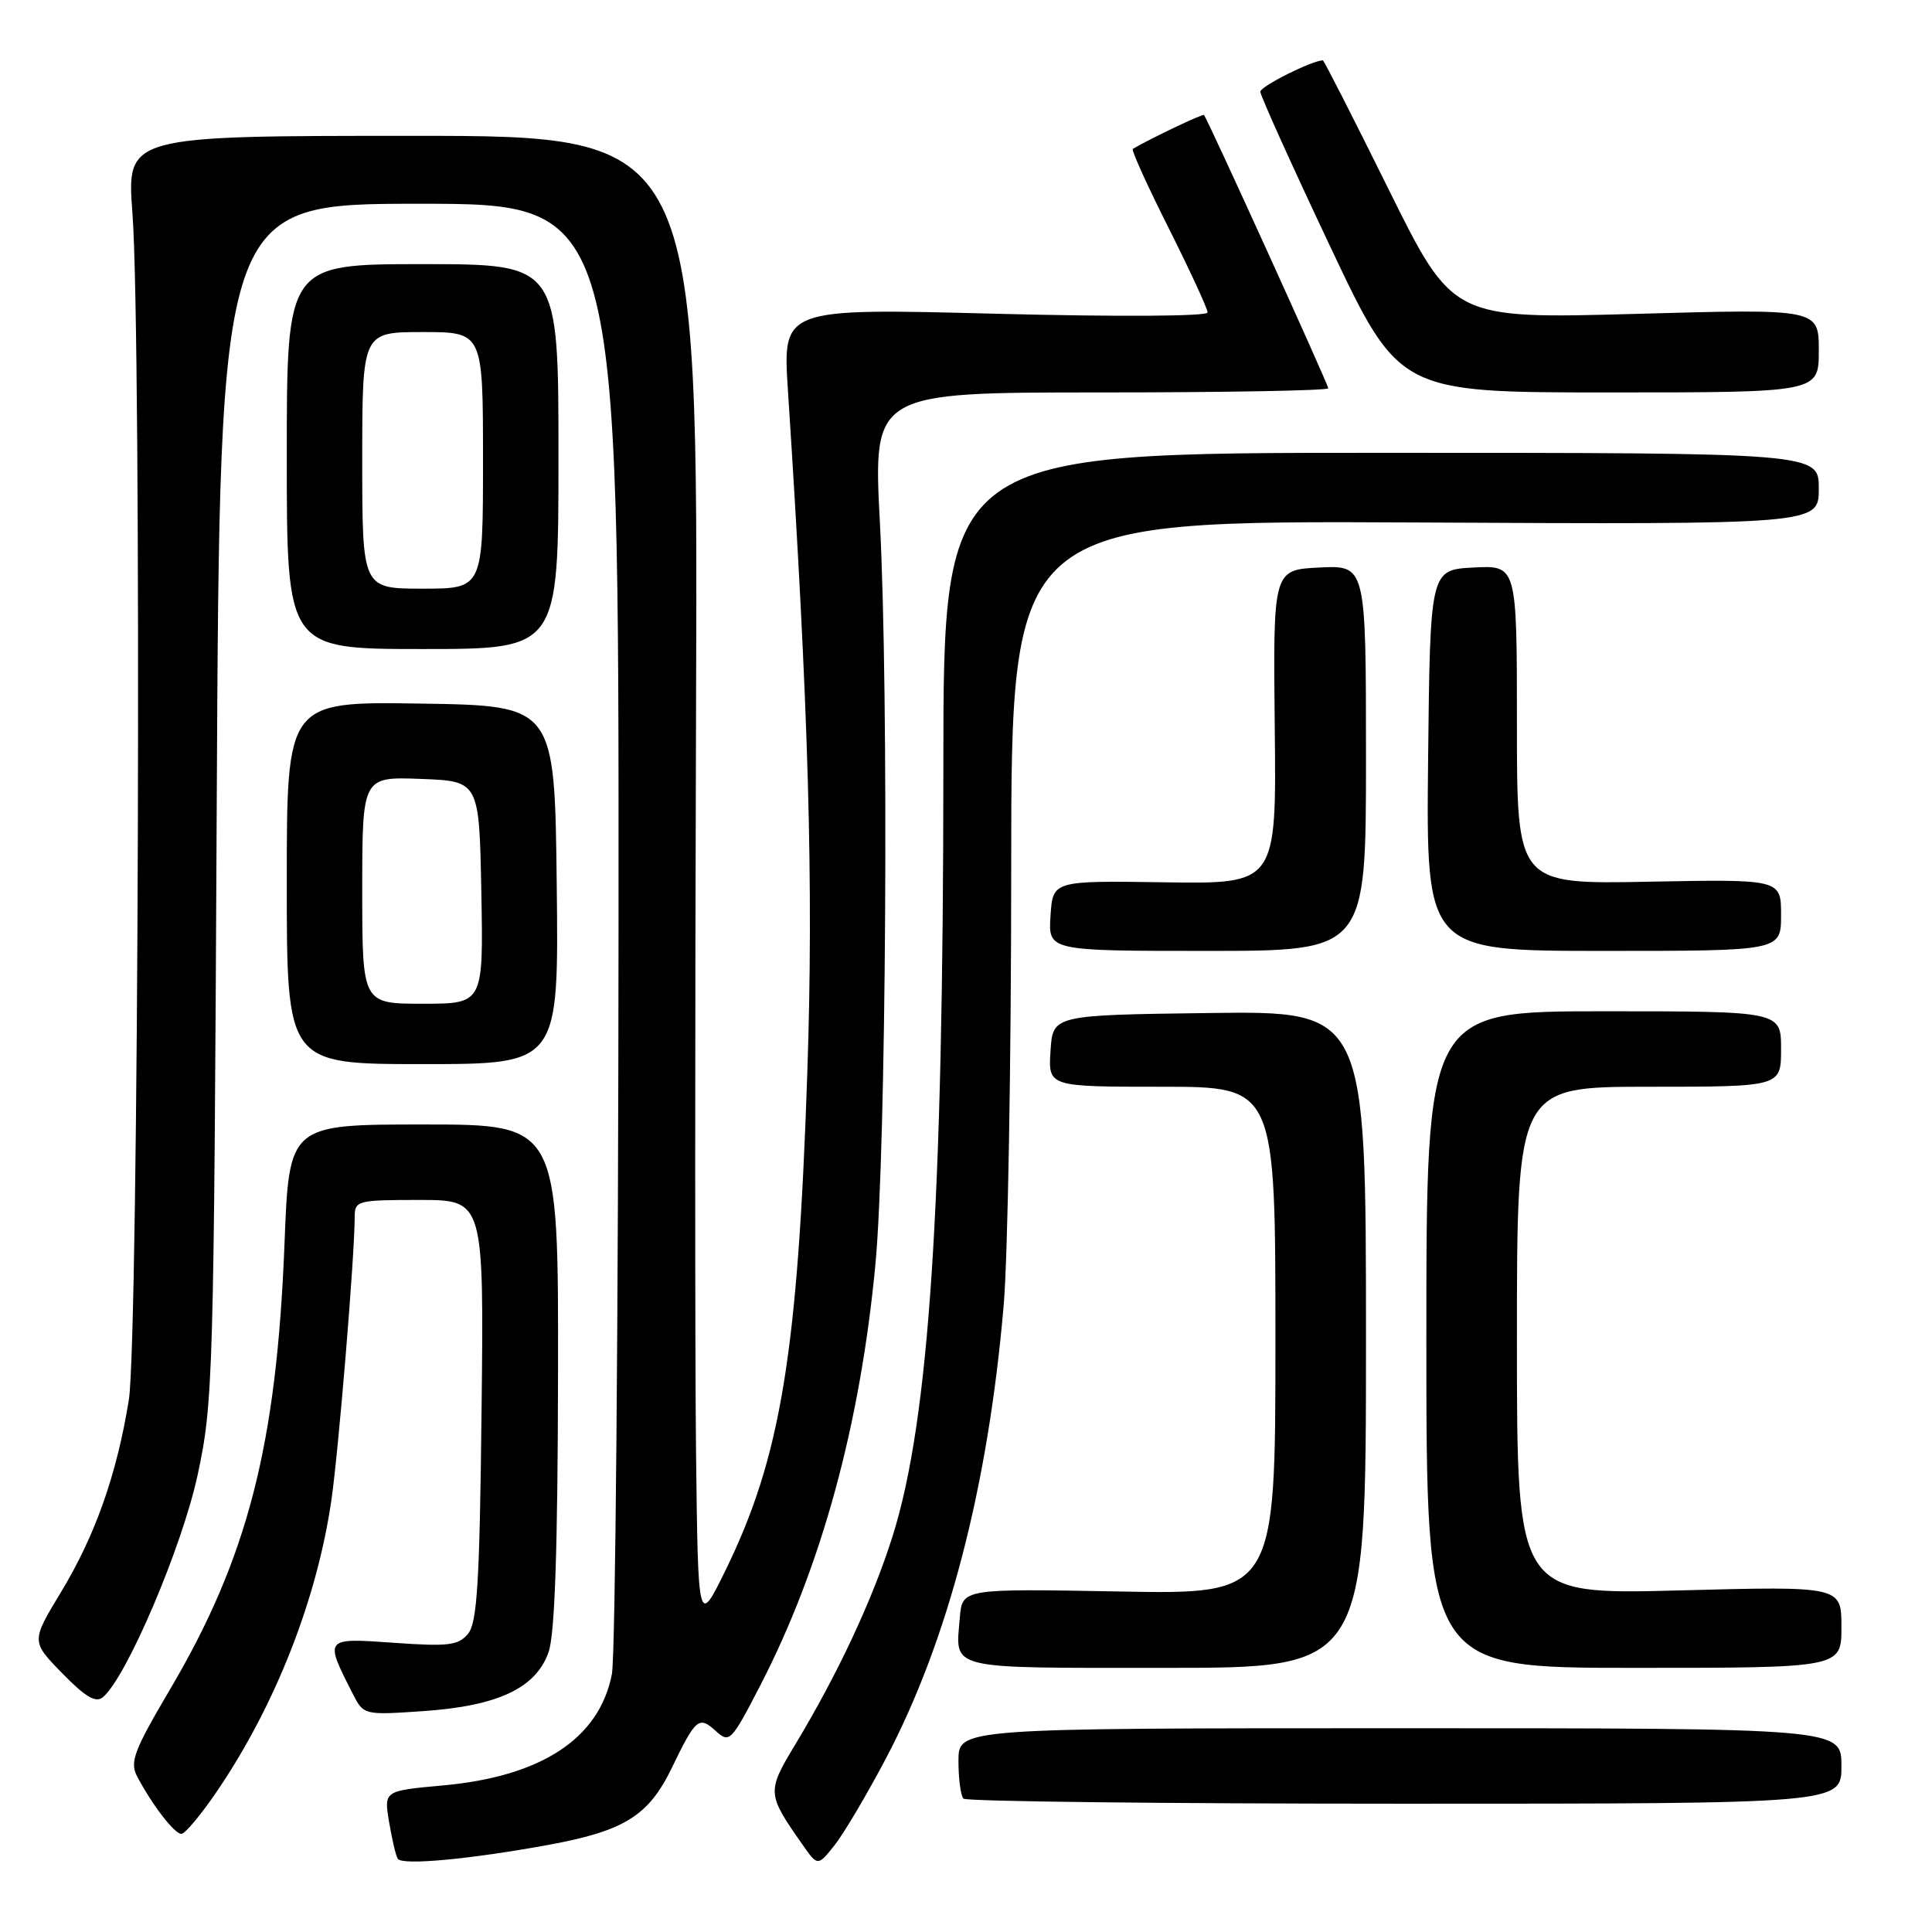<?xml version="1.0" encoding="UTF-8" standalone="no"?>
<!DOCTYPE svg PUBLIC "-//W3C//DTD SVG 1.1//EN" "http://www.w3.org/Graphics/SVG/1.1/DTD/svg11.dtd" >
<svg xmlns="http://www.w3.org/2000/svg" xmlns:xlink="http://www.w3.org/1999/xlink" version="1.1" viewBox="0 0 256 256">
 <g >
 <path fill="currentColor"
d=" M 72.86 244.42 C 82.74 242.59 85.96 240.57 89.00 234.29 C 92.20 227.67 92.61 227.33 94.86 229.38 C 96.66 231.01 96.90 230.77 100.76 223.29 C 108.84 207.64 114.00 188.74 116.00 167.50 C 117.43 152.36 117.79 92.03 116.59 69.25 C 115.69 52.00 115.69 52.00 145.84 52.00 C 162.43 52.00 176.00 51.75 176.00 51.45 C 176.00 50.94 160.03 15.81 159.54 15.24 C 159.37 15.05 152.66 18.24 150.10 19.73 C 149.88 19.86 152.02 24.59 154.86 30.23 C 157.69 35.88 160.01 40.90 160.01 41.40 C 160.00 41.92 148.32 41.99 131.85 41.57 C 103.70 40.84 103.70 40.84 104.40 51.67 C 107.16 93.99 107.82 117.23 106.97 142.23 C 105.72 179.31 103.45 193.09 96.17 208.00 C 92.50 215.50 92.50 215.50 92.23 192.50 C 92.08 179.85 92.08 135.41 92.23 93.75 C 92.50 18.00 92.50 18.00 54.64 18.00 C 16.78 18.00 16.78 18.00 17.55 28.25 C 18.79 44.84 18.38 177.38 17.07 185.50 C 15.47 195.40 12.62 203.47 8.06 211.00 C 4.13 217.50 4.13 217.50 8.25 221.72 C 11.30 224.85 12.69 225.67 13.62 224.90 C 16.75 222.31 24.11 205.04 26.18 195.47 C 28.25 185.84 28.34 182.77 28.72 106.25 C 29.12 27.00 29.12 27.00 55.56 27.00 C 82.00 27.00 82.00 27.00 81.96 122.25 C 81.93 174.64 81.54 219.44 81.08 221.82 C 79.43 230.35 71.78 235.39 58.69 236.58 C 50.87 237.29 50.87 237.29 51.55 241.39 C 51.93 243.65 52.44 245.86 52.70 246.29 C 53.24 247.21 62.32 246.36 72.86 244.42 Z  M 117.36 233.06 C 125.62 217.40 130.92 197.03 132.99 173.00 C 133.54 166.68 133.99 140.68 133.99 115.23 C 134.00 68.97 134.00 68.97 187.50 69.23 C 241.00 69.50 241.00 69.50 241.00 64.75 C 241.00 60.00 241.00 60.00 183.00 60.00 C 125.00 60.00 125.00 60.00 125.00 101.75 C 124.99 159.88 123.12 188.15 118.29 203.50 C 115.63 211.94 111.06 221.72 105.34 231.22 C 101.60 237.42 101.63 237.71 106.32 244.40 C 108.35 247.30 108.35 247.30 110.57 244.52 C 111.79 242.99 114.84 237.83 117.36 233.06 Z  M 28.82 237.25 C 36.51 225.91 42.01 211.88 43.91 198.78 C 44.88 192.08 46.99 166.49 47.00 161.25 C 47.00 159.09 47.35 159.00 55.56 159.00 C 64.12 159.00 64.12 159.00 63.81 186.85 C 63.56 209.65 63.23 215.02 62.02 216.48 C 60.73 218.03 59.43 218.19 52.21 217.68 C 42.94 217.02 42.96 217.00 46.72 224.39 C 48.19 227.27 48.19 227.27 56.10 226.73 C 66.00 226.05 71.02 223.68 72.69 218.91 C 73.52 216.55 73.90 205.30 73.94 182.25 C 74.00 149.00 74.00 149.00 56.15 149.00 C 38.31 149.00 38.31 149.00 37.70 164.75 C 36.66 191.52 32.82 206.44 22.45 223.99 C 17.78 231.91 17.18 233.48 18.15 235.34 C 20.13 239.12 23.11 243.00 24.03 243.00 C 24.52 243.00 26.68 240.41 28.82 237.25 Z  M 244.00 234.00 C 244.00 229.00 244.00 229.00 185.50 229.00 C 127.00 229.00 127.00 229.00 127.00 233.33 C 127.00 235.72 127.30 237.97 127.67 238.33 C 128.03 238.70 154.36 239.00 186.17 239.00 C 244.00 239.00 244.00 239.00 244.00 234.00 Z  M 181.00 177.48 C 181.00 133.96 181.00 133.96 160.25 134.23 C 139.50 134.50 139.50 134.50 139.20 139.25 C 138.89 144.00 138.89 144.00 153.95 144.00 C 169.00 144.00 169.00 144.00 169.00 177.63 C 169.00 211.27 169.00 211.27 148.25 210.88 C 127.50 210.50 127.50 210.50 127.18 214.36 C 126.61 221.35 125.16 221.00 154.47 221.00 C 181.00 221.00 181.00 221.00 181.00 177.48 Z  M 244.00 215.59 C 244.00 210.17 244.00 210.17 222.50 210.74 C 201.00 211.30 201.00 211.30 201.00 177.65 C 201.00 144.00 201.00 144.00 218.50 144.00 C 236.00 144.00 236.00 144.00 236.00 139.00 C 236.00 134.00 236.00 134.00 212.50 134.00 C 189.00 134.00 189.00 134.00 189.00 177.50 C 189.00 221.00 189.00 221.00 216.50 221.00 C 244.00 221.00 244.00 221.00 244.00 215.59 Z  M 73.77 117.25 C 73.50 93.50 73.50 93.50 55.75 93.23 C 38.00 92.95 38.00 92.95 38.00 116.98 C 38.00 141.00 38.00 141.00 56.02 141.00 C 74.04 141.00 74.04 141.00 73.77 117.25 Z  M 181.00 100.45 C 181.00 74.90 181.00 74.90 174.84 75.20 C 168.69 75.50 168.69 75.50 168.91 96.32 C 169.14 117.13 169.14 117.13 154.32 116.91 C 139.50 116.69 139.50 116.69 139.20 121.34 C 138.89 126.00 138.89 126.00 159.95 126.00 C 181.00 126.00 181.00 126.00 181.00 100.45 Z  M 236.00 121.25 C 236.00 116.50 236.00 116.50 218.50 116.83 C 201.00 117.17 201.00 117.17 201.00 96.03 C 201.00 74.90 201.00 74.90 195.25 75.20 C 189.50 75.50 189.50 75.50 189.23 100.75 C 188.97 126.00 188.97 126.00 212.48 126.00 C 236.00 126.00 236.00 126.00 236.00 121.25 Z  M 74.00 60.50 C 74.00 35.00 74.00 35.00 56.00 35.00 C 38.00 35.00 38.00 35.00 38.00 60.50 C 38.00 86.00 38.00 86.00 56.00 86.00 C 74.00 86.00 74.00 86.00 74.00 60.50 Z  M 241.00 46.46 C 241.00 40.91 241.00 40.91 216.75 41.59 C 192.50 42.26 192.50 42.26 184.02 25.13 C 179.36 15.71 175.43 8.00 175.29 8.00 C 173.88 8.00 167.00 11.44 167.00 12.15 C 167.00 12.66 171.14 21.83 176.20 32.54 C 185.39 52.00 185.39 52.00 213.20 52.00 C 241.00 52.00 241.00 52.00 241.00 46.46 Z  M 48.00 117.96 C 48.00 102.92 48.00 102.92 55.75 103.21 C 63.50 103.50 63.50 103.50 63.78 118.25 C 64.05 133.00 64.05 133.00 56.03 133.00 C 48.00 133.00 48.00 133.00 48.00 117.96 Z  M 48.00 61.00 C 48.00 44.00 48.00 44.00 56.00 44.00 C 64.00 44.00 64.00 44.00 64.00 61.00 C 64.00 78.00 64.00 78.00 56.00 78.00 C 48.00 78.00 48.00 78.00 48.00 61.00 Z "/>
</g>
</svg>